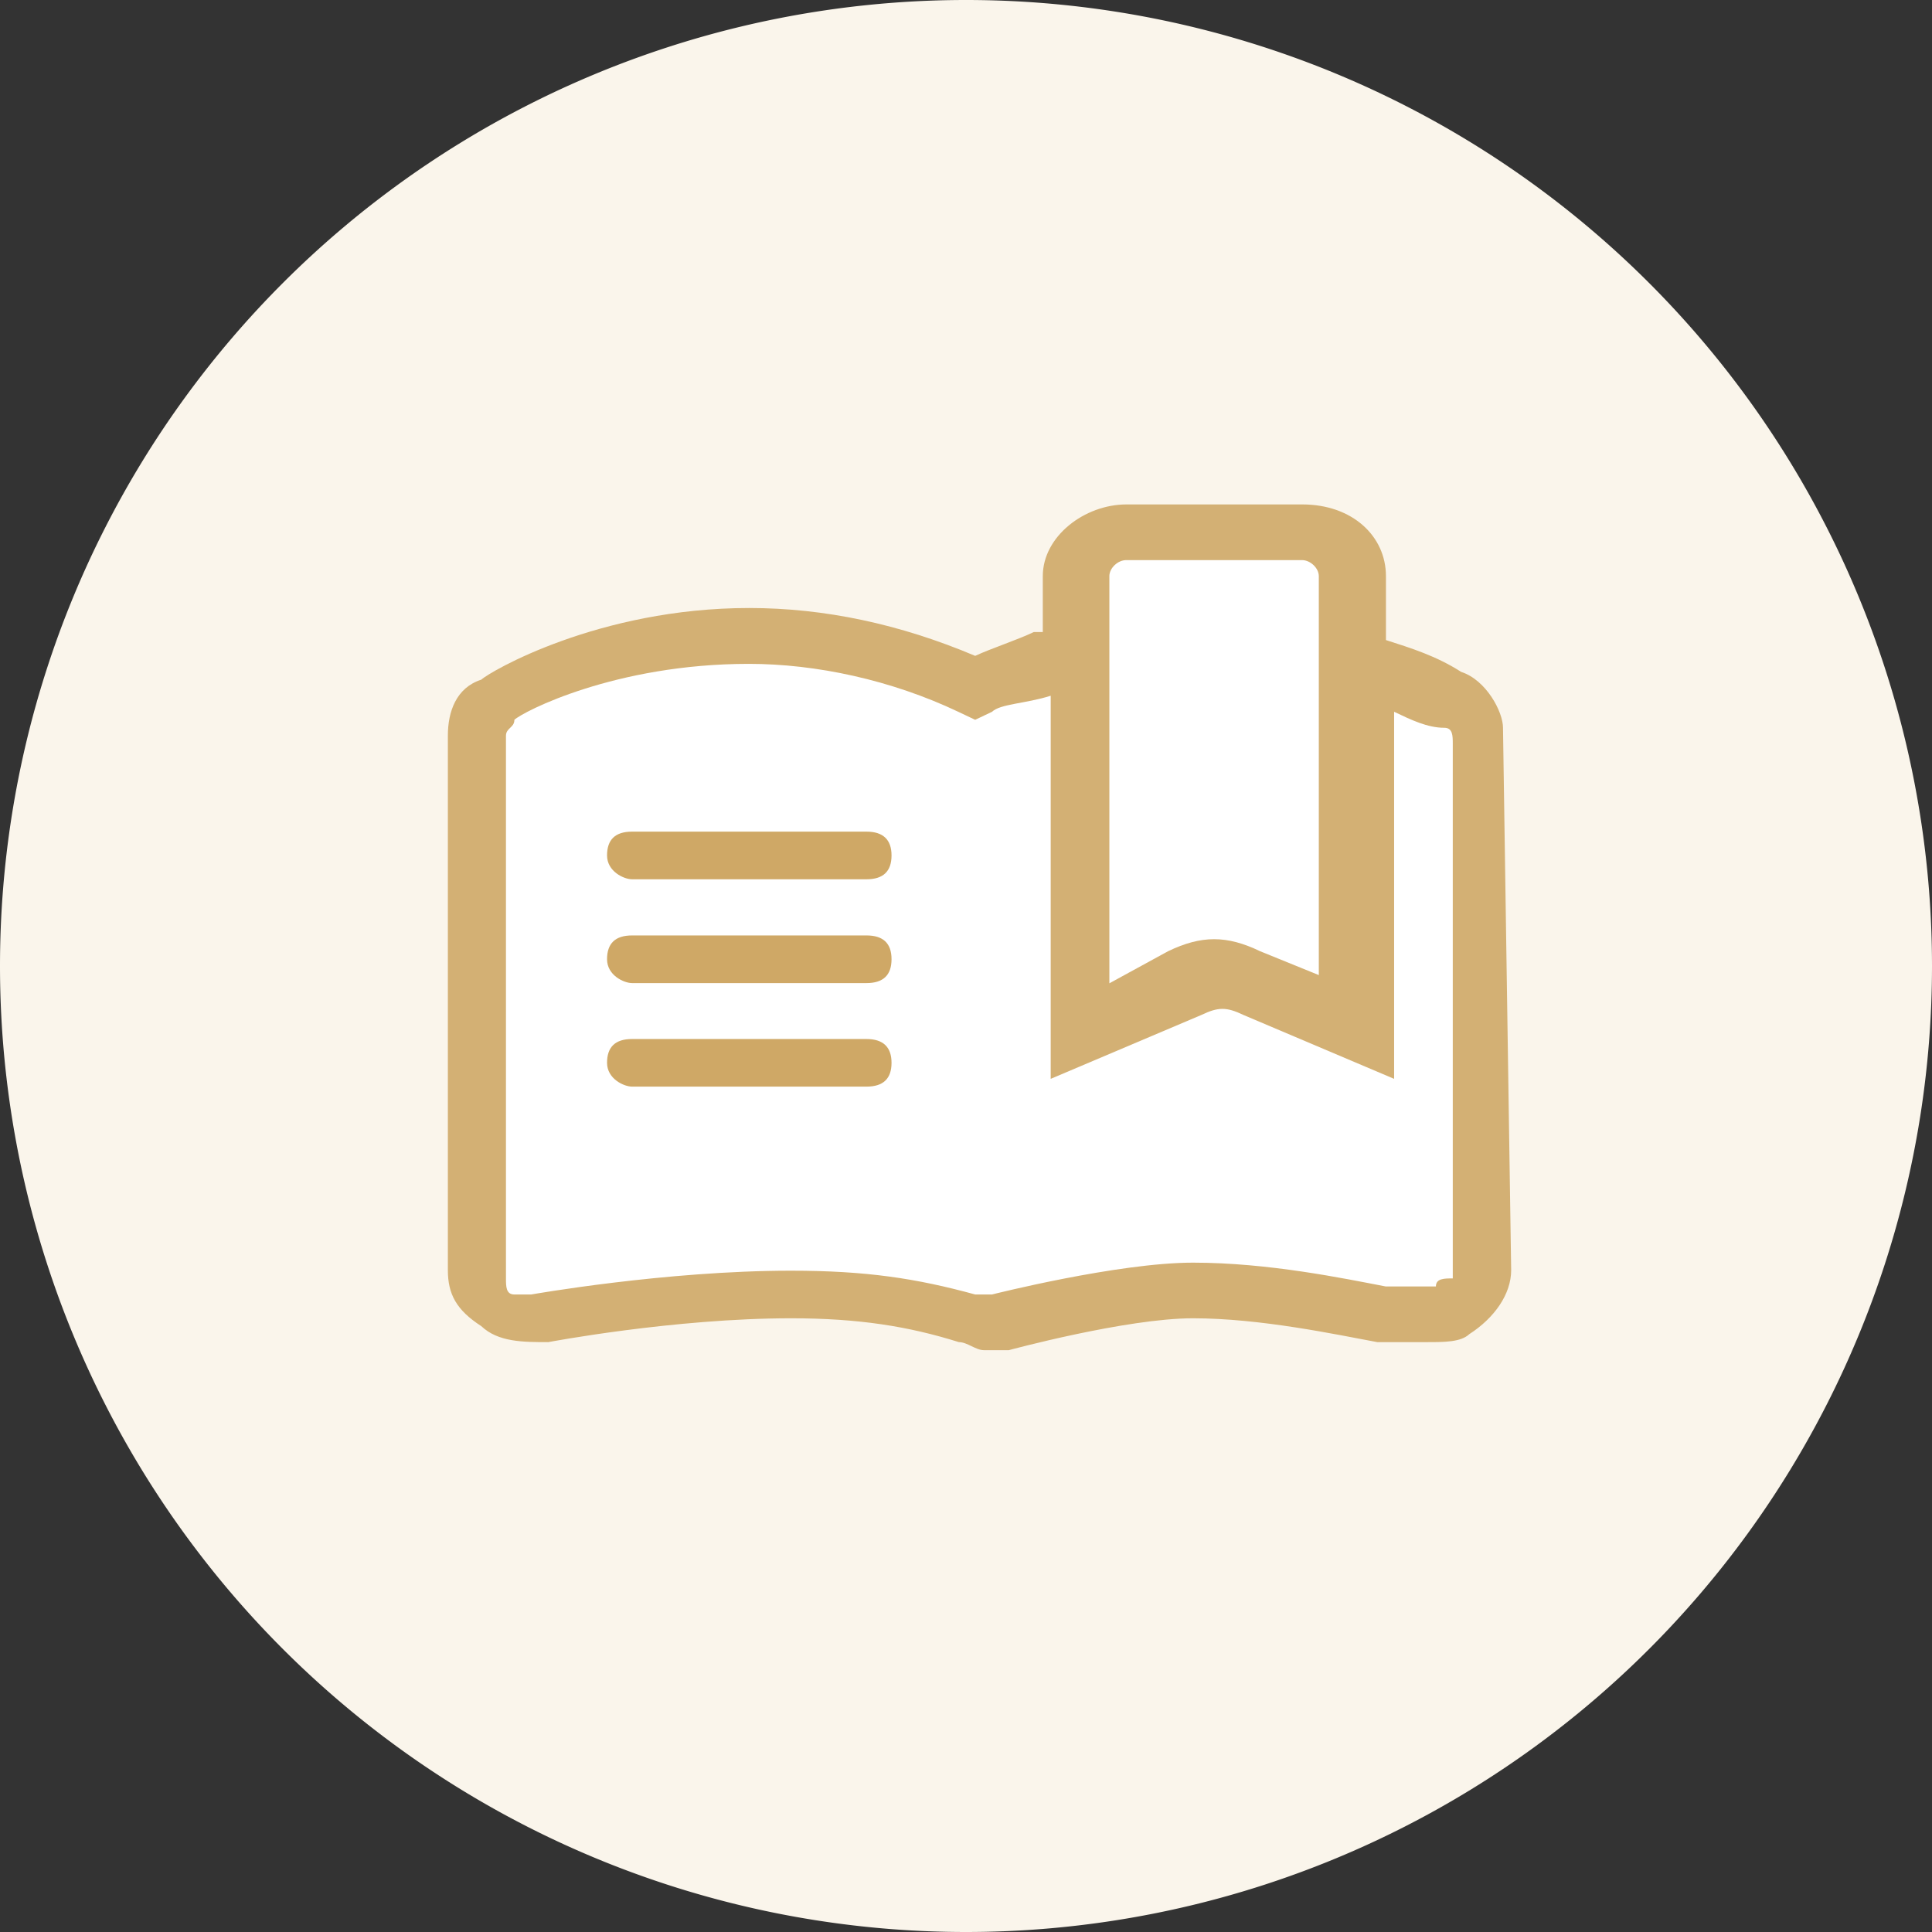 <?xml version="1.0" standalone="no"?><!DOCTYPE svg PUBLIC "-//W3C//DTD SVG 1.1//EN" "http://www.w3.org/Graphics/SVG/1.1/DTD/svg11.dtd"><svg class="icon" width="32px" height="32.00px" viewBox="0 0 1024 1024" version="1.1" xmlns="http://www.w3.org/2000/svg"><rect x="0" y="0" width="1024" height="1024" fill="#333333" stroke="none"/><path d="M512 512m-512 0a512 512 0 1 0 1024 0 512 512 0 1 0-1024 0Z" fill="#FAF5EB" /><path d="M796.625 385.745c0-8.495-8.937-25.367-22.179-29.626-13.242-8.495-26.624-12.614-39.866-16.873v-33.885c0-21.132-17.734-38.004-44.358-38.004h-93.161c-22.179 0-44.358 16.873-44.358 38.004v29.626h-4.748c-8.937 4.259-22.179 8.518-31.092 12.637-39.889-16.873-79.919-25.367-119.808-25.367-79.919 0-137.658 33.862-141.964 37.981-13.265 4.259-17.711 16.896-17.711 29.649v283.322c0 12.614 4.468 21.132 17.687 29.649 8.937 8.495 22.179 8.495 35.561 8.495 0 0 66.56-12.637 128.745-12.637 35.561 0 62.208 4.259 88.855 12.637 4.445 0 8.913 4.259 13.242 4.259h13.242s62.208-16.896 97.606-16.896c35.607 0 75.473 8.518 97.652 12.637h26.624c8.937 0 17.711 0 22.179-4.236 13.242-8.518 22.179-21.155 22.179-33.908l-4.329-287.418v-0.047z" fill="#D3B074" /><path d="M587.985 305.361c0-4.236 4.468-8.495 8.937-8.495h93.161c4.468 0 8.913 4.259 8.913 8.495v211.456l-31.092-12.637c-17.687-8.518-31.116-8.518-48.826 0l-31.092 16.989v-215.808z" fill="#FFFFFF" /><path d="M761.065 681.844h-26.624c-22.202-4.259-62.208-12.614-102.121-12.614-39.866 0-106.543 16.873-106.543 16.873h-8.913c-31.116-8.518-57.763-12.614-97.629-12.614-66.537 0-137.658 12.614-137.658 12.614h-8.937c-4.468 0-4.468-4.259-4.468-8.518V390.004c0-4.236 4.468-4.236 4.468-8.495 4.468-4.236 53.295-29.649 124.276-29.649 35.561 0 75.45 8.518 111.011 25.414l8.937 4.236 8.913-4.236c4.468-4.259 17.687-4.259 31.116-8.518v203.055l79.919-33.885c8.937-4.259 13.265-4.259 22.179 0l79.919 33.885v-194.56c8.913 4.259 17.687 8.495 26.624 8.495 4.468 0 4.468 4.259 4.468 8.518v283.322c-4.468 0-8.937 0-8.937 4.236v0.023z" fill="#FFFFFF" /><path d="M459.264 440.785h-124.276c-8.913 0-13.242 4.236-13.242 12.614 0 8.495 8.937 12.637 13.265 12.637h124.253c8.913 0 13.265-4.259 13.265-12.637 0-8.378-4.468-12.614-13.265-12.614z m0 55.017h-124.276c-8.913 0-13.242 4.259-13.242 12.614 0 8.518 8.937 12.637 13.265 12.637h124.253c8.913 0 13.265-4.259 13.265-12.637 0-8.495-4.468-12.614-13.265-12.614z m0 54.9h-124.276c-8.913 0-13.242 4.236-13.242 12.614 0 8.495 8.937 12.614 13.265 12.614h124.253c8.913 0 13.265-4.259 13.265-12.614 0-8.378-4.468-12.614-13.265-12.614z" fill="#CFA866" /></svg>